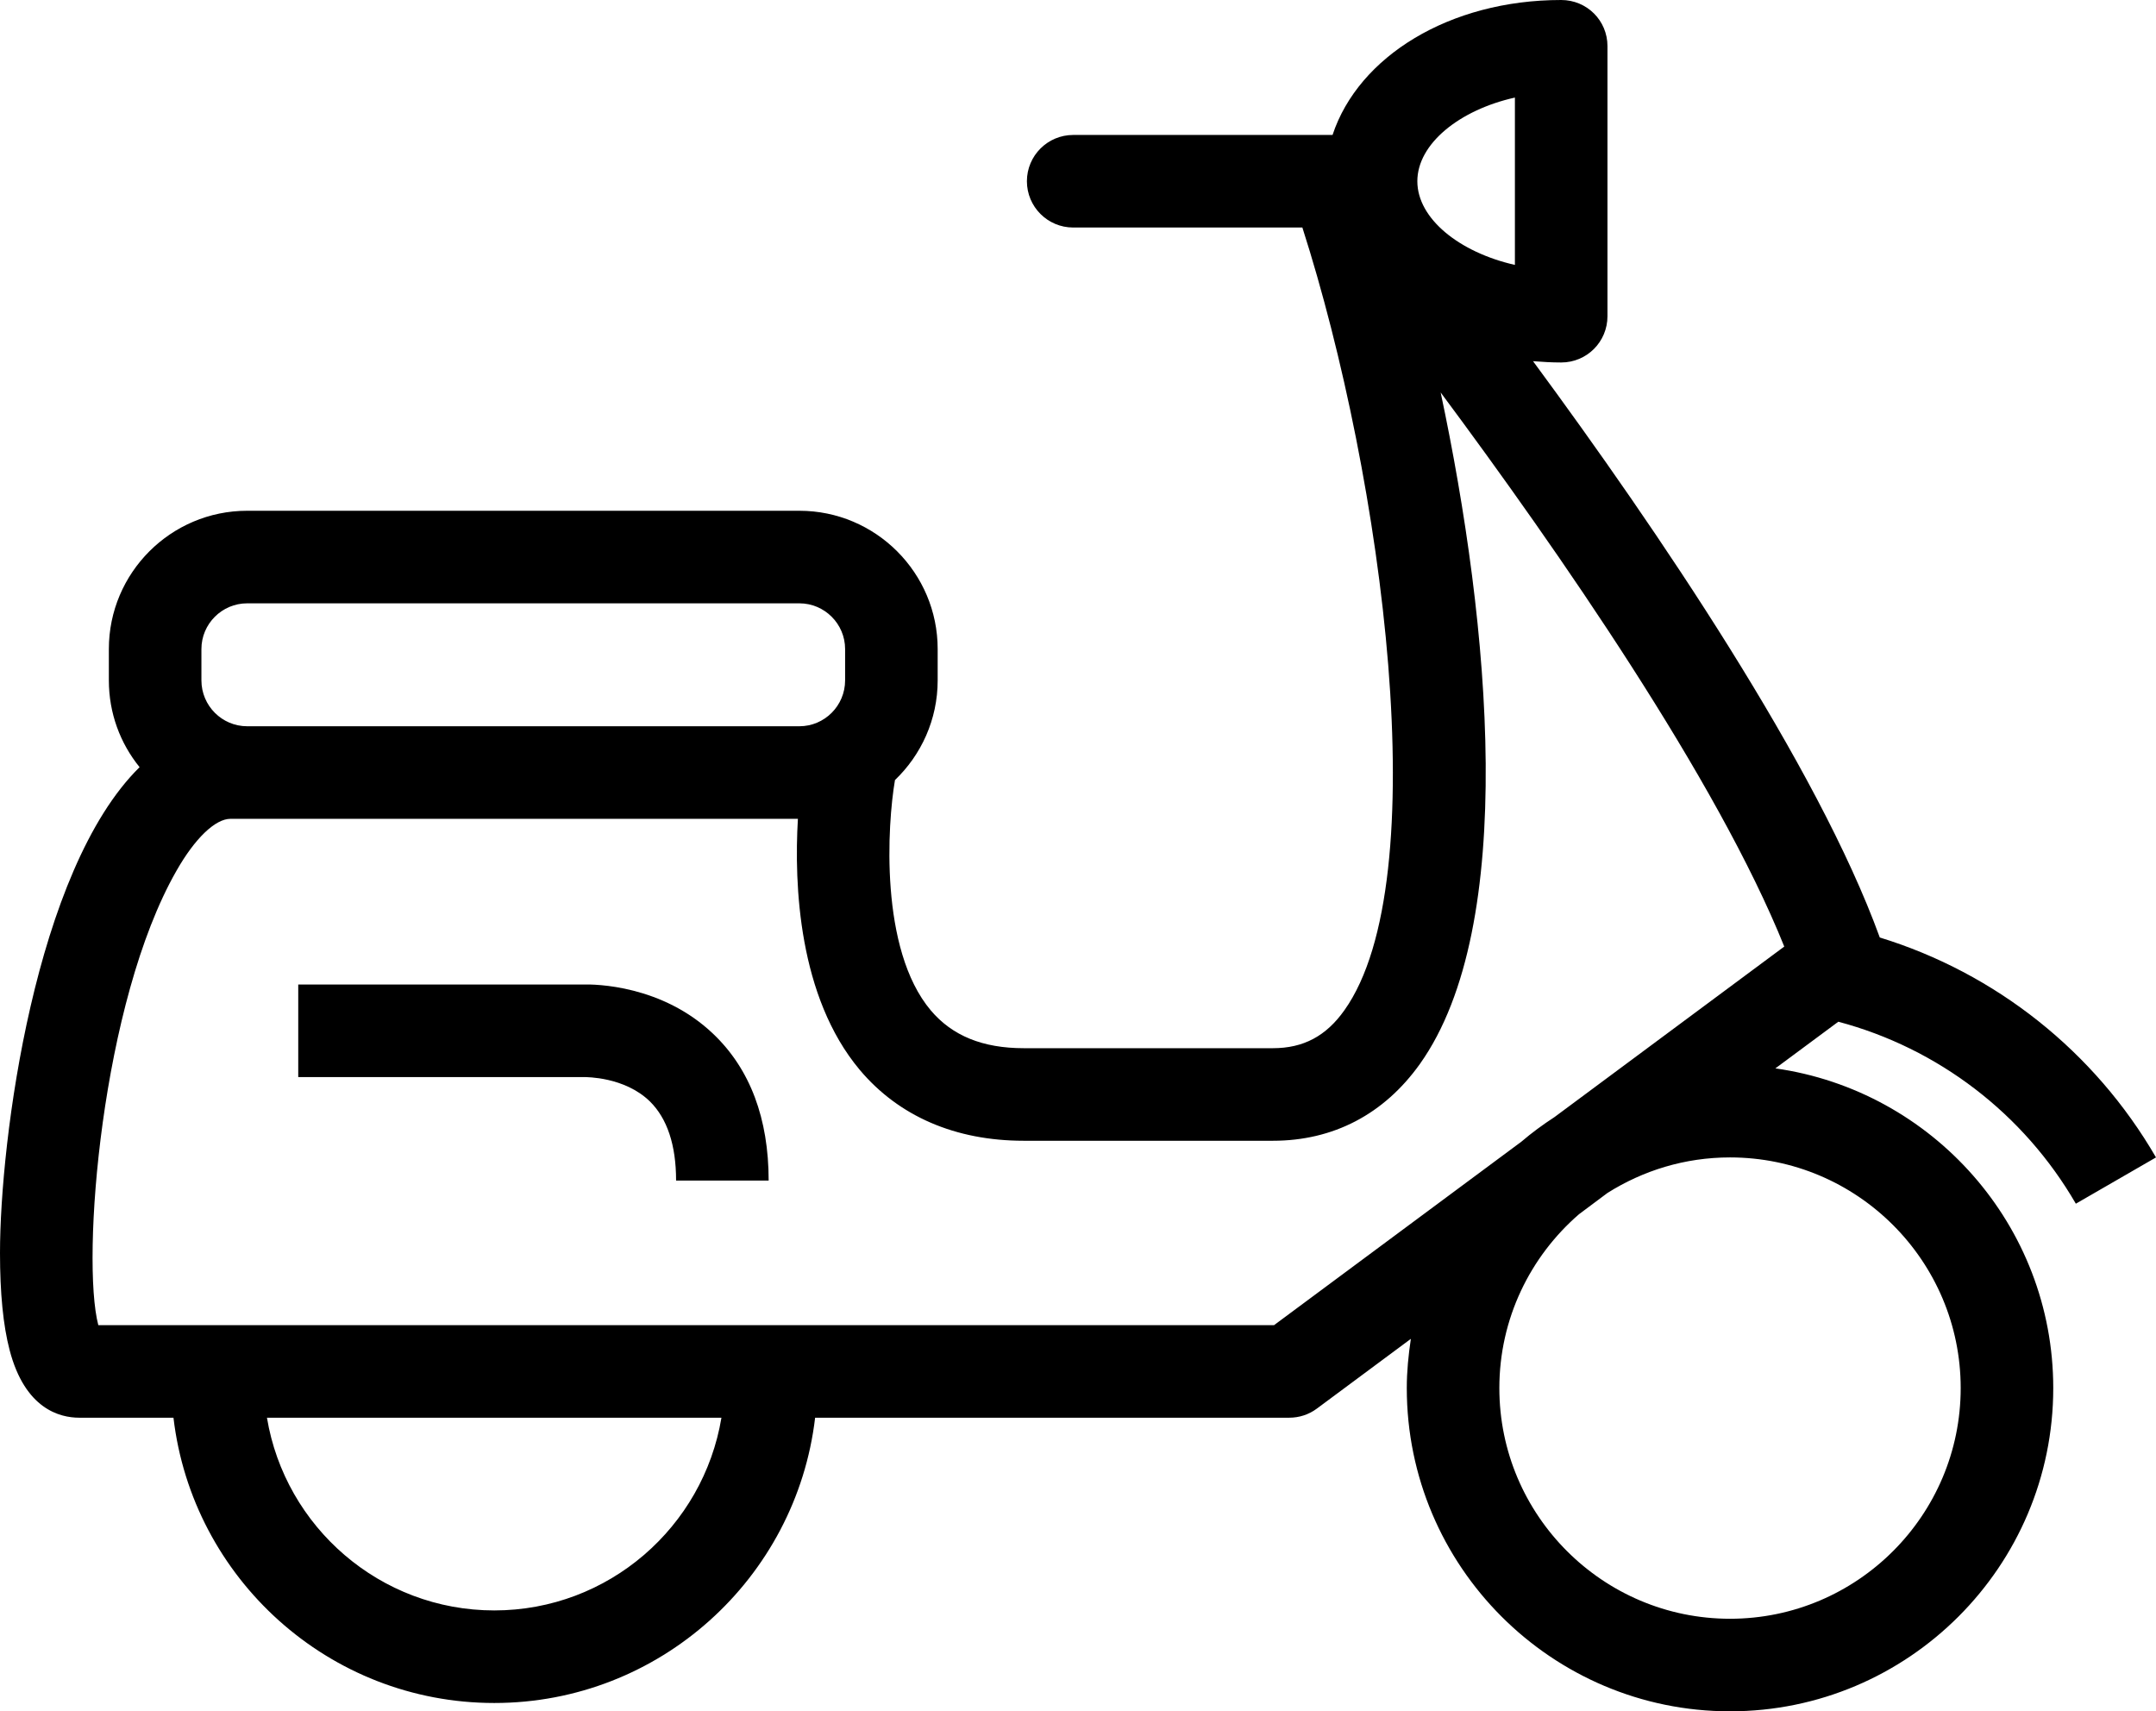 <svg xmlns="http://www.w3.org/2000/svg" width="116.46" height="92.44" viewBox="0 0 116.46 92.44">
	<style type="text/css">
		.st0{fill:#000000;}
	</style>
	<path class="st0" d="M83.97,60.34C83.34,60.75 82.74,61.19 82.18,61.67L68.82,71.58L5.31,71.58C4.38,68.04 5.47,54.14 9.53,47.04C10.53,45.28 11.63,44.23 12.45,44.23L13.35,44.23L43.1,44.23C42.89,47.8 43.13,53.84 46.44,57.79C48.55,60.3 51.61,61.62 55.3,61.62L68.76,61.62C72.02,61.62 74.76,60.19 76.7,57.47C82.01,50 80.49,33.76 77.82,21.2C84.17,29.74 92.76,42.12 96.38,51.13ZM105.91,74.98C105.91,81.85 100.32,87.44 93.45,87.44C86.58,87.44 80.99,81.85 80.99,74.98C80.99,71.23 82.66,67.87 85.29,65.59L86.83,64.44C88.75,63.23 91.01,62.52 93.45,62.52C100.32,62.52 105.91,68.11 105.91,74.98M26.7,86.99C20.53,86.99 15.4,82.48 14.42,76.58L38.97,76.58C37.99,82.48 32.87,86.99 26.7,86.99M10.88,35.06C10.88,33.7 11.99,32.59 13.35,32.59L43.18,32.59C44.54,32.59 45.65,33.7 45.65,35.06L45.65,36.75C45.65,38.12 44.54,39.23 43.18,39.23L13.35,39.23C11.99,39.23 10.88,38.12 10.88,36.75ZM81.83,5.27L81.83,14.31C78.83,13.63 76.56,11.81 76.56,9.79C76.56,7.77 78.83,5.94 81.83,5.27M112.13,65.02L116.46,62.52C113.14,56.79 107.79,52.56 101.54,50.64C98.17,41.36 89.52,28.61 82.81,19.51C83.31,19.55 83.82,19.58 84.33,19.58C85.72,19.58 86.83,18.46 86.83,17.08L86.83,2.49C86.83,1.11 85.72,0 84.33,0C78.3,0 73.38,3.05 71.98,7.29L57.97,7.29C56.59,7.29 55.47,8.41 55.47,9.79C55.47,11.17 56.59,12.29 57.97,12.29L70.35,12.29C74.72,25.92 77.59,47.59 72.62,54.57C71.63,55.97 70.4,56.62 68.76,56.62L55.3,56.62C53.08,56.62 51.44,55.95 50.28,54.58C47.49,51.27 47.94,44.49 48.34,42.16C48.34,42.15 48.34,42.15 48.34,42.14C49.76,40.78 50.65,38.87 50.65,36.75L50.65,35.06C50.65,30.94 47.3,27.59 43.18,27.59L13.35,27.59C9.23,27.59 5.88,30.94 5.88,35.06L5.88,36.75C5.88,38.53 6.5,40.16 7.54,41.44C1.89,47 0,61.59 0,67.68C0,69.84 0.17,71.6 0.52,72.93C1.35,76.11 3.23,76.58 4.28,76.58L9.37,76.58C10.39,85.25 17.76,91.99 26.7,91.99C35.63,91.99 43.01,85.25 44.03,76.58L69.64,76.58C70.18,76.58 70.7,76.41 71.13,76.09L76.21,72.32C76.08,73.19 75.99,74.07 75.99,74.98C75.99,84.61 83.82,92.44 93.45,92.44C103.08,92.44 110.91,84.61 110.91,74.98C110.91,66.19 104.37,58.91 95.9,57.71L99.3,55.19C104.68,56.62 109.31,60.15 112.13,65.02"/>
	<path class="st0" d="M31.5,53.18L16.11,53.18L16.11,58.18L31.61,58.18C31.64,58.19 33.73,58.15 35.11,59.5C36.04,60.42 36.52,61.85 36.52,63.77L41.52,63.77C41.52,60.42 40.52,57.76 38.55,55.87C35.77,53.2 32.14,53.16 31.5,53.18"/>
</svg>